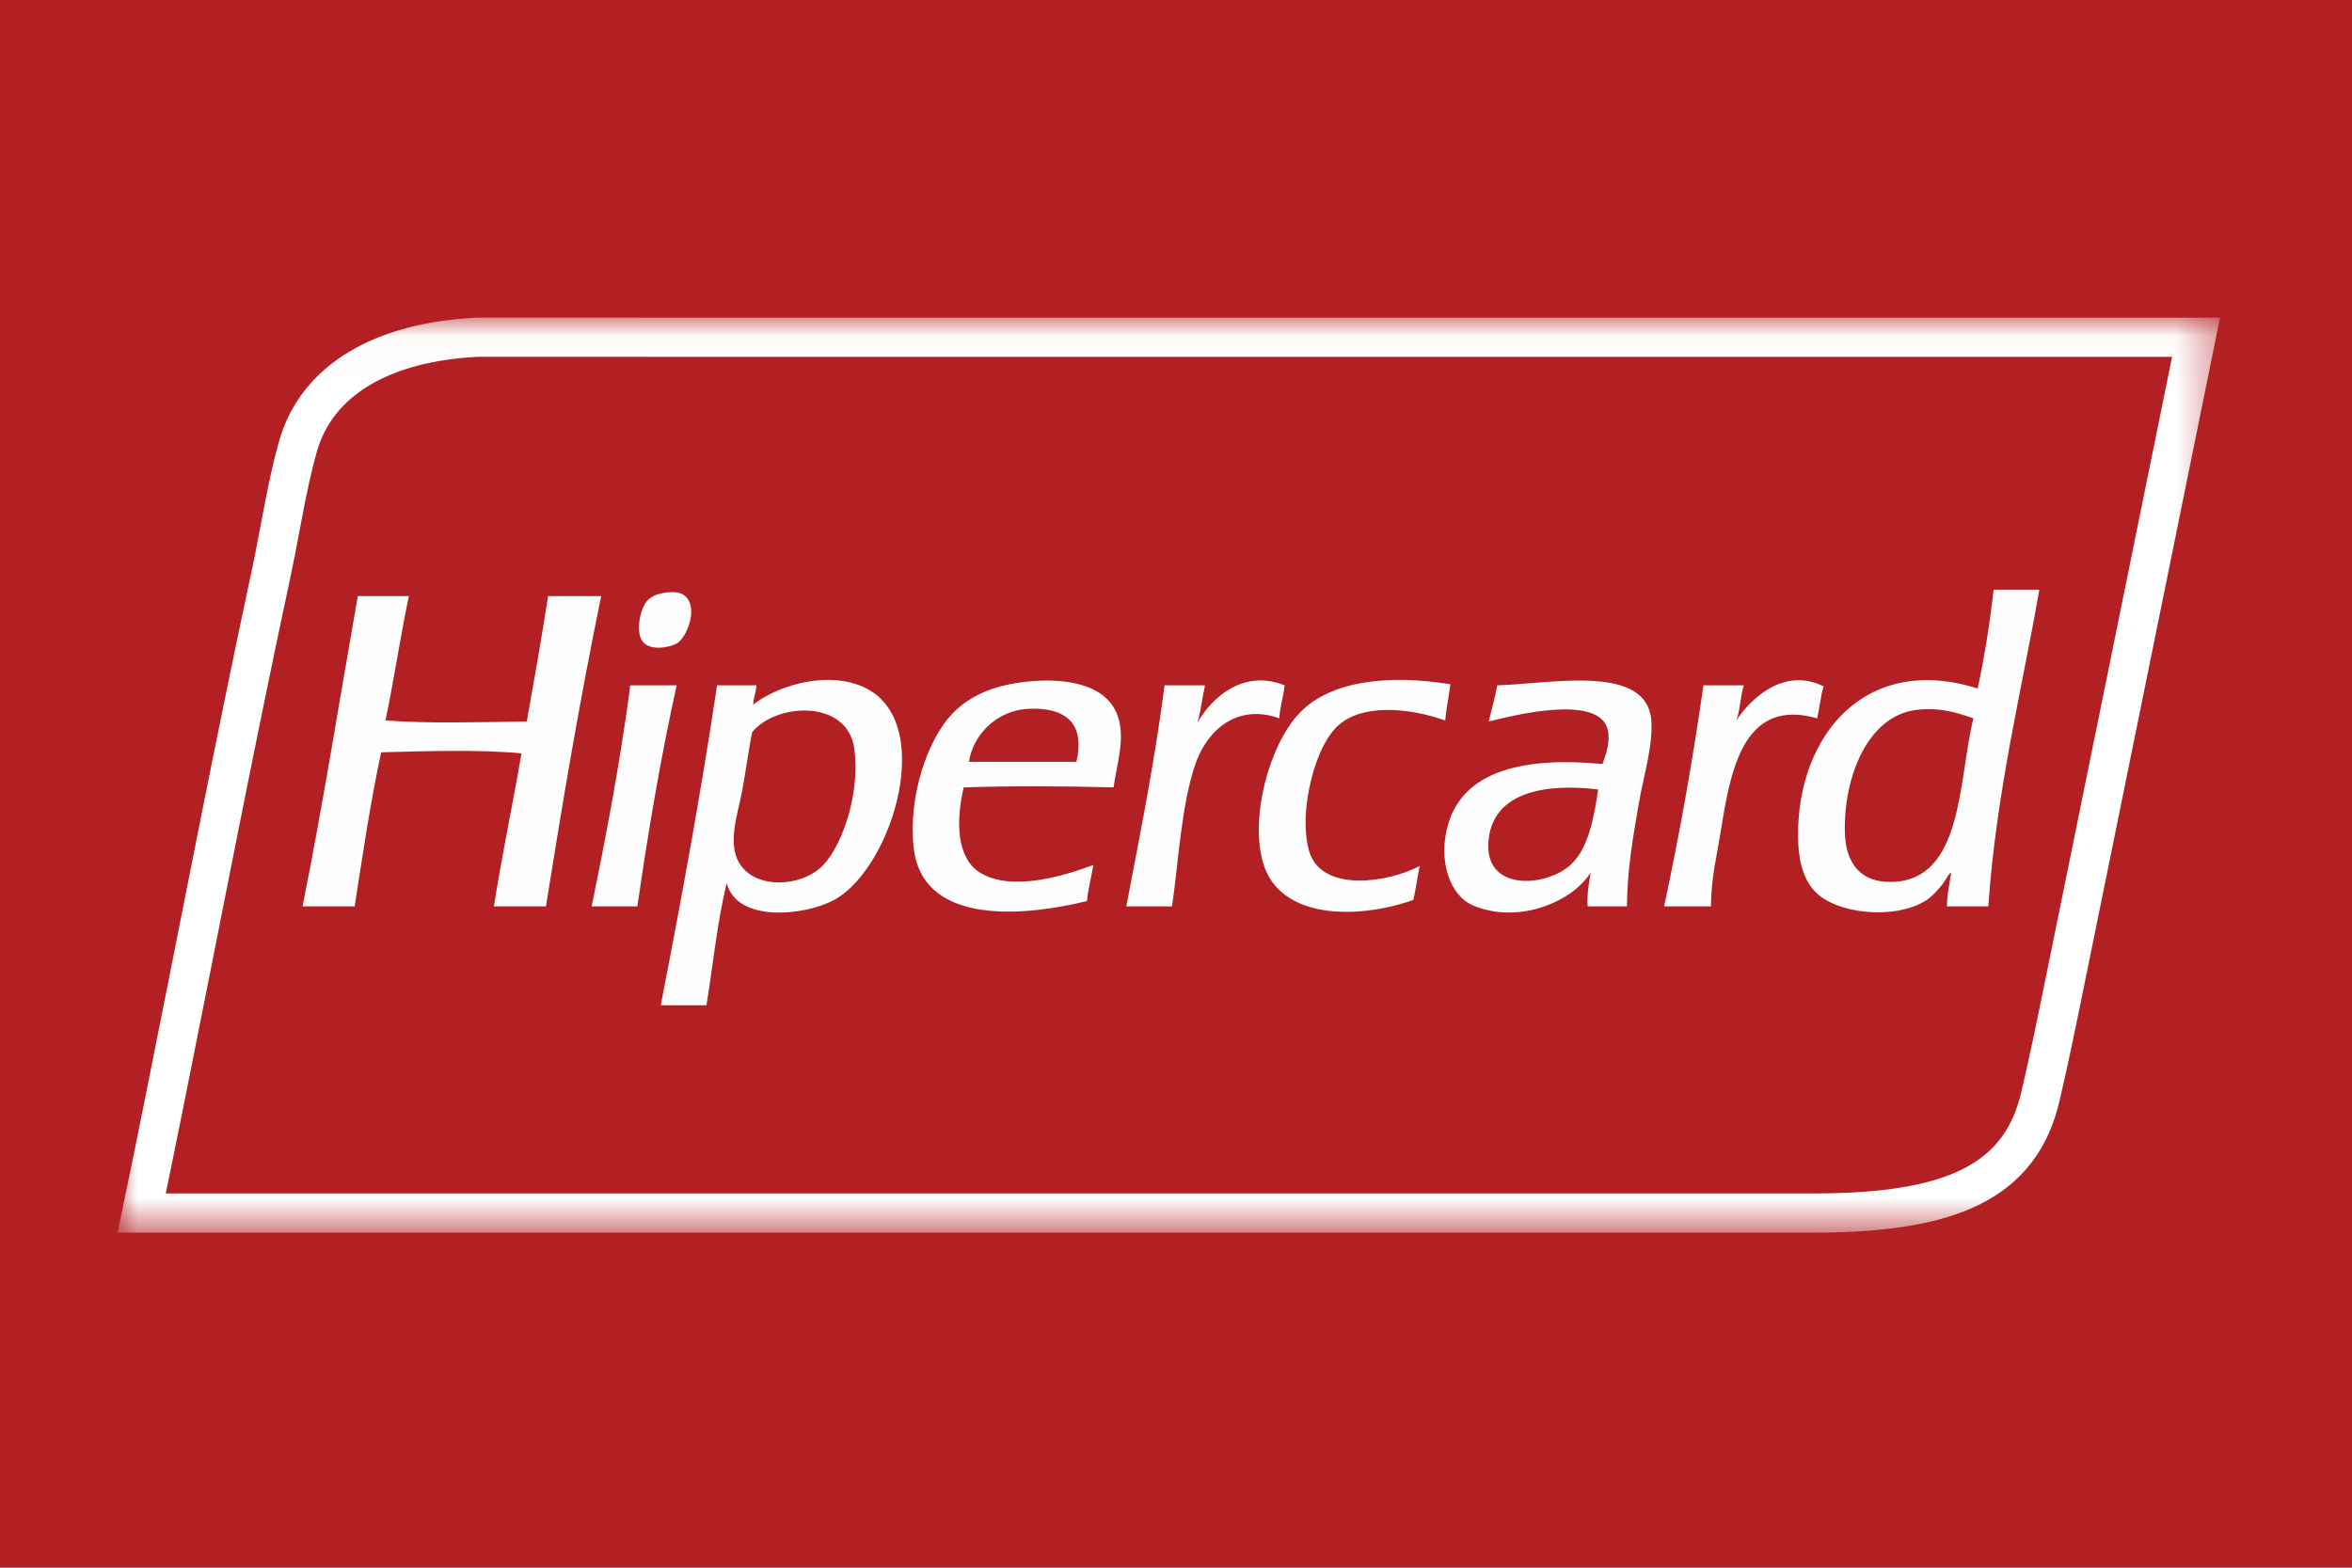 <?xml version="1.0" encoding="UTF-8"?>
<svg width="60px" height="40px" viewBox="0 0 60 40" version="1.1" xmlns="http://www.w3.org/2000/svg" xmlns:xlink="http://www.w3.org/1999/xlink">
    <!-- Generator: Sketch 51.3 (57544) - http://www.bohemiancoding.com/sketch -->
    <title>pmx-logo-hipercard</title>
    <desc>Created with Sketch.</desc>
    <defs>
        <polygon id="path-1" points="0 0.027 53.634 0.027 53.634 23.373 0 23.373"></polygon>
    </defs>
    <g id="pmx-logo-hipercard" stroke="none" stroke-width="1" fill="none" fill-rule="evenodd">
        <rect fill="#B32024" x="0" y="0" width="60" height="40"></rect>
        <g id="Group-6" transform="translate(3, 8)">
            <g id="Group-3" transform="translate(0, 0.078)">
                <mask id="mask-2" fill="white">
                    <use xlink:href="#path-1"></use>
                </mask>
                <g id="Clip-2"></g>
                <path d="M0.615,22.873 L43.276,22.873 C46.821,22.873 48.548,22.052 49.052,19.897 C49.245,19.073 49.413,18.274 49.72,16.759 C49.805,16.341 49.847,16.133 49.89,15.925 C49.893,15.908 49.893,15.908 49.897,15.891 C49.819,16.274 51.143,9.769 51.51,7.964 C52.077,5.18 52.559,2.807 53.022,0.527 L14.723,0.527 L9.189,0.526 C6.751,0.642 5.082,1.62 4.602,3.309 C4.451,3.843 4.342,4.349 4.162,5.305 C4.147,5.382 4.147,5.382 4.133,5.459 C4.026,6.025 3.974,6.293 3.905,6.612 C3.509,8.46 3.113,10.393 2.628,12.819 C2.501,13.456 2.37,14.115 2.204,14.953 C2.151,15.223 1.864,16.671 1.782,17.083 C1.293,19.552 0.952,21.248 0.615,22.873 Z" id="Fill-1" stroke="#FFFFFF" fill="#B32024" mask="url(#mask-2)"></path>
            </g>
            <path d="M37.093,14.042 C36.492,14.631 34.806,14.798 34.978,13.392 C35.122,12.224 36.393,11.976 37.771,12.144 C37.669,12.783 37.551,13.594 37.093,14.042 Z M35.195,9.487 C35.138,9.809 35.05,10.101 34.978,10.409 C35.666,10.237 37.809,9.708 38.015,10.626 C38.084,10.931 37.966,11.255 37.88,11.494 C35.942,11.31 34.363,11.632 33.948,13.012 C33.67,13.936 33.979,14.846 34.572,15.1 C35.713,15.589 37.101,15.029 37.581,14.259 C37.532,14.526 37.484,14.795 37.5,15.127 L38.503,15.127 C38.514,14.166 38.654,13.388 38.802,12.524 C38.928,11.788 39.165,11.059 39.127,10.409 C39.041,8.921 36.575,9.447 35.195,9.487 Z M45.255,14.503 C44.47,14.52 44.08,14.034 44.062,13.229 C44.031,11.818 44.649,10.251 45.906,10.111 C46.491,10.045 46.914,10.181 47.343,10.328 C46.949,11.912 47.091,14.464 45.255,14.503 Z M47.858,7.047 C47.758,7.923 47.624,8.765 47.451,9.568 C44.591,8.663 42.837,10.767 42.869,13.365 C42.875,13.867 42.961,14.365 43.276,14.72 C43.817,15.333 45.367,15.479 46.15,14.964 C46.301,14.865 46.456,14.683 46.557,14.558 C46.632,14.463 46.752,14.215 46.773,14.286 C46.732,14.562 46.671,14.817 46.665,15.127 L47.722,15.127 C47.926,12.204 48.556,9.706 49.024,7.047 L47.858,7.047 Z M18.004,14.07 C17.381,14.73 15.847,14.72 15.727,13.609 C15.674,13.125 15.855,12.618 15.944,12.117 C16.034,11.611 16.099,11.125 16.188,10.68 C16.802,9.93 18.608,9.839 18.791,11.087 C18.95,12.17 18.521,13.522 18.004,14.07 Z M18.926,9.487 C17.939,9.116 16.737,9.559 16.215,9.98 C16.217,9.998 16.203,10.001 16.188,10.002 C16.197,9.995 16.206,9.987 16.215,9.98 C16.215,9.978 16.215,9.977 16.215,9.975 C16.224,9.794 16.287,9.668 16.296,9.487 L15.293,9.487 C14.875,12.269 14.379,14.972 13.856,17.649 L15.022,17.649 C15.19,16.606 15.302,15.507 15.537,14.53 C15.803,15.557 17.542,15.361 18.276,14.964 C19.789,14.146 20.957,10.25 18.926,9.487 Z M24.458,11.439 L21.719,11.439 C21.806,10.81 22.372,10.118 23.265,10.084 C24.105,10.052 24.706,10.392 24.458,11.439 Z M23.346,9.379 C22.504,9.444 21.791,9.686 21.285,10.219 C20.665,10.873 20.162,12.319 20.309,13.636 C20.519,15.514 22.858,15.447 24.729,14.991 C24.761,14.662 24.841,14.38 24.892,14.07 C24.121,14.358 22.783,14.76 21.99,14.259 C21.392,13.881 21.388,12.923 21.584,12.09 C22.841,12.05 24.148,12.058 25.407,12.09 C25.487,11.5 25.715,10.856 25.515,10.273 C25.251,9.504 24.307,9.305 23.346,9.379 Z M13.097,9.487 C13.065,9.492 13.067,9.53 13.069,9.568 C12.812,11.49 12.465,13.32 12.093,15.127 L13.259,15.127 C13.539,13.193 13.86,11.299 14.262,9.487 L13.097,9.487 Z M43.52,9.514 C42.489,8.999 41.631,9.864 41.296,10.382 C41.392,10.116 41.397,9.76 41.486,9.487 L40.456,9.487 C40.178,11.424 39.843,13.303 39.452,15.127 L40.645,15.127 C40.653,14.38 40.8,13.827 40.916,13.093 C41.166,11.528 41.532,9.811 43.357,10.328 C43.418,10.063 43.443,9.763 43.52,9.514 Z M30.423,13.798 C30.316,13.521 30.288,13.062 30.315,12.714 C30.375,11.93 30.66,10.976 31.101,10.545 C31.709,9.949 32.909,10.047 33.867,10.382 C33.896,10.059 33.961,9.771 34.002,9.46 C32.432,9.204 30.942,9.363 30.152,10.192 C29.379,11.004 28.872,12.869 29.23,14.042 C29.649,15.416 31.53,15.49 33.053,14.964 C33.121,14.688 33.156,14.381 33.216,14.097 C32.384,14.529 30.793,14.754 30.423,13.798 Z M29.772,9.487 C28.739,9.07 27.926,9.775 27.549,10.436 C27.634,10.142 27.67,9.798 27.739,9.487 L26.708,9.487 C26.456,11.441 26.085,13.275 25.732,15.127 L26.898,15.127 C27.062,14.027 27.132,12.545 27.495,11.494 C27.784,10.653 28.543,9.937 29.637,10.328 C29.652,10.018 29.741,9.781 29.772,9.487 Z M10.982,7.209 C10.815,8.29 10.627,9.35 10.439,10.409 C9.231,10.422 7.998,10.469 6.833,10.382 C7.053,9.346 7.211,8.247 7.43,7.209 L6.128,7.209 C5.662,9.853 5.238,12.538 4.718,15.127 L6.047,15.127 C6.255,13.799 6.45,12.457 6.724,11.195 C7.857,11.167 9.215,11.119 10.304,11.222 C10.079,12.535 9.808,13.8 9.599,15.127 L10.927,15.127 C11.354,12.445 11.804,9.785 12.337,7.209 L10.982,7.209 Z M14.29,8.402 C14.522,8.242 14.821,7.513 14.479,7.209 C14.371,7.113 14.19,7.085 13.937,7.128 C13.703,7.168 13.568,7.247 13.476,7.372 C13.329,7.573 13.194,8.178 13.422,8.402 C13.644,8.621 14.142,8.504 14.29,8.402 Z" id="Fill-4" fill="#FEFEFE"></path>
        </g>
    </g>
</svg>